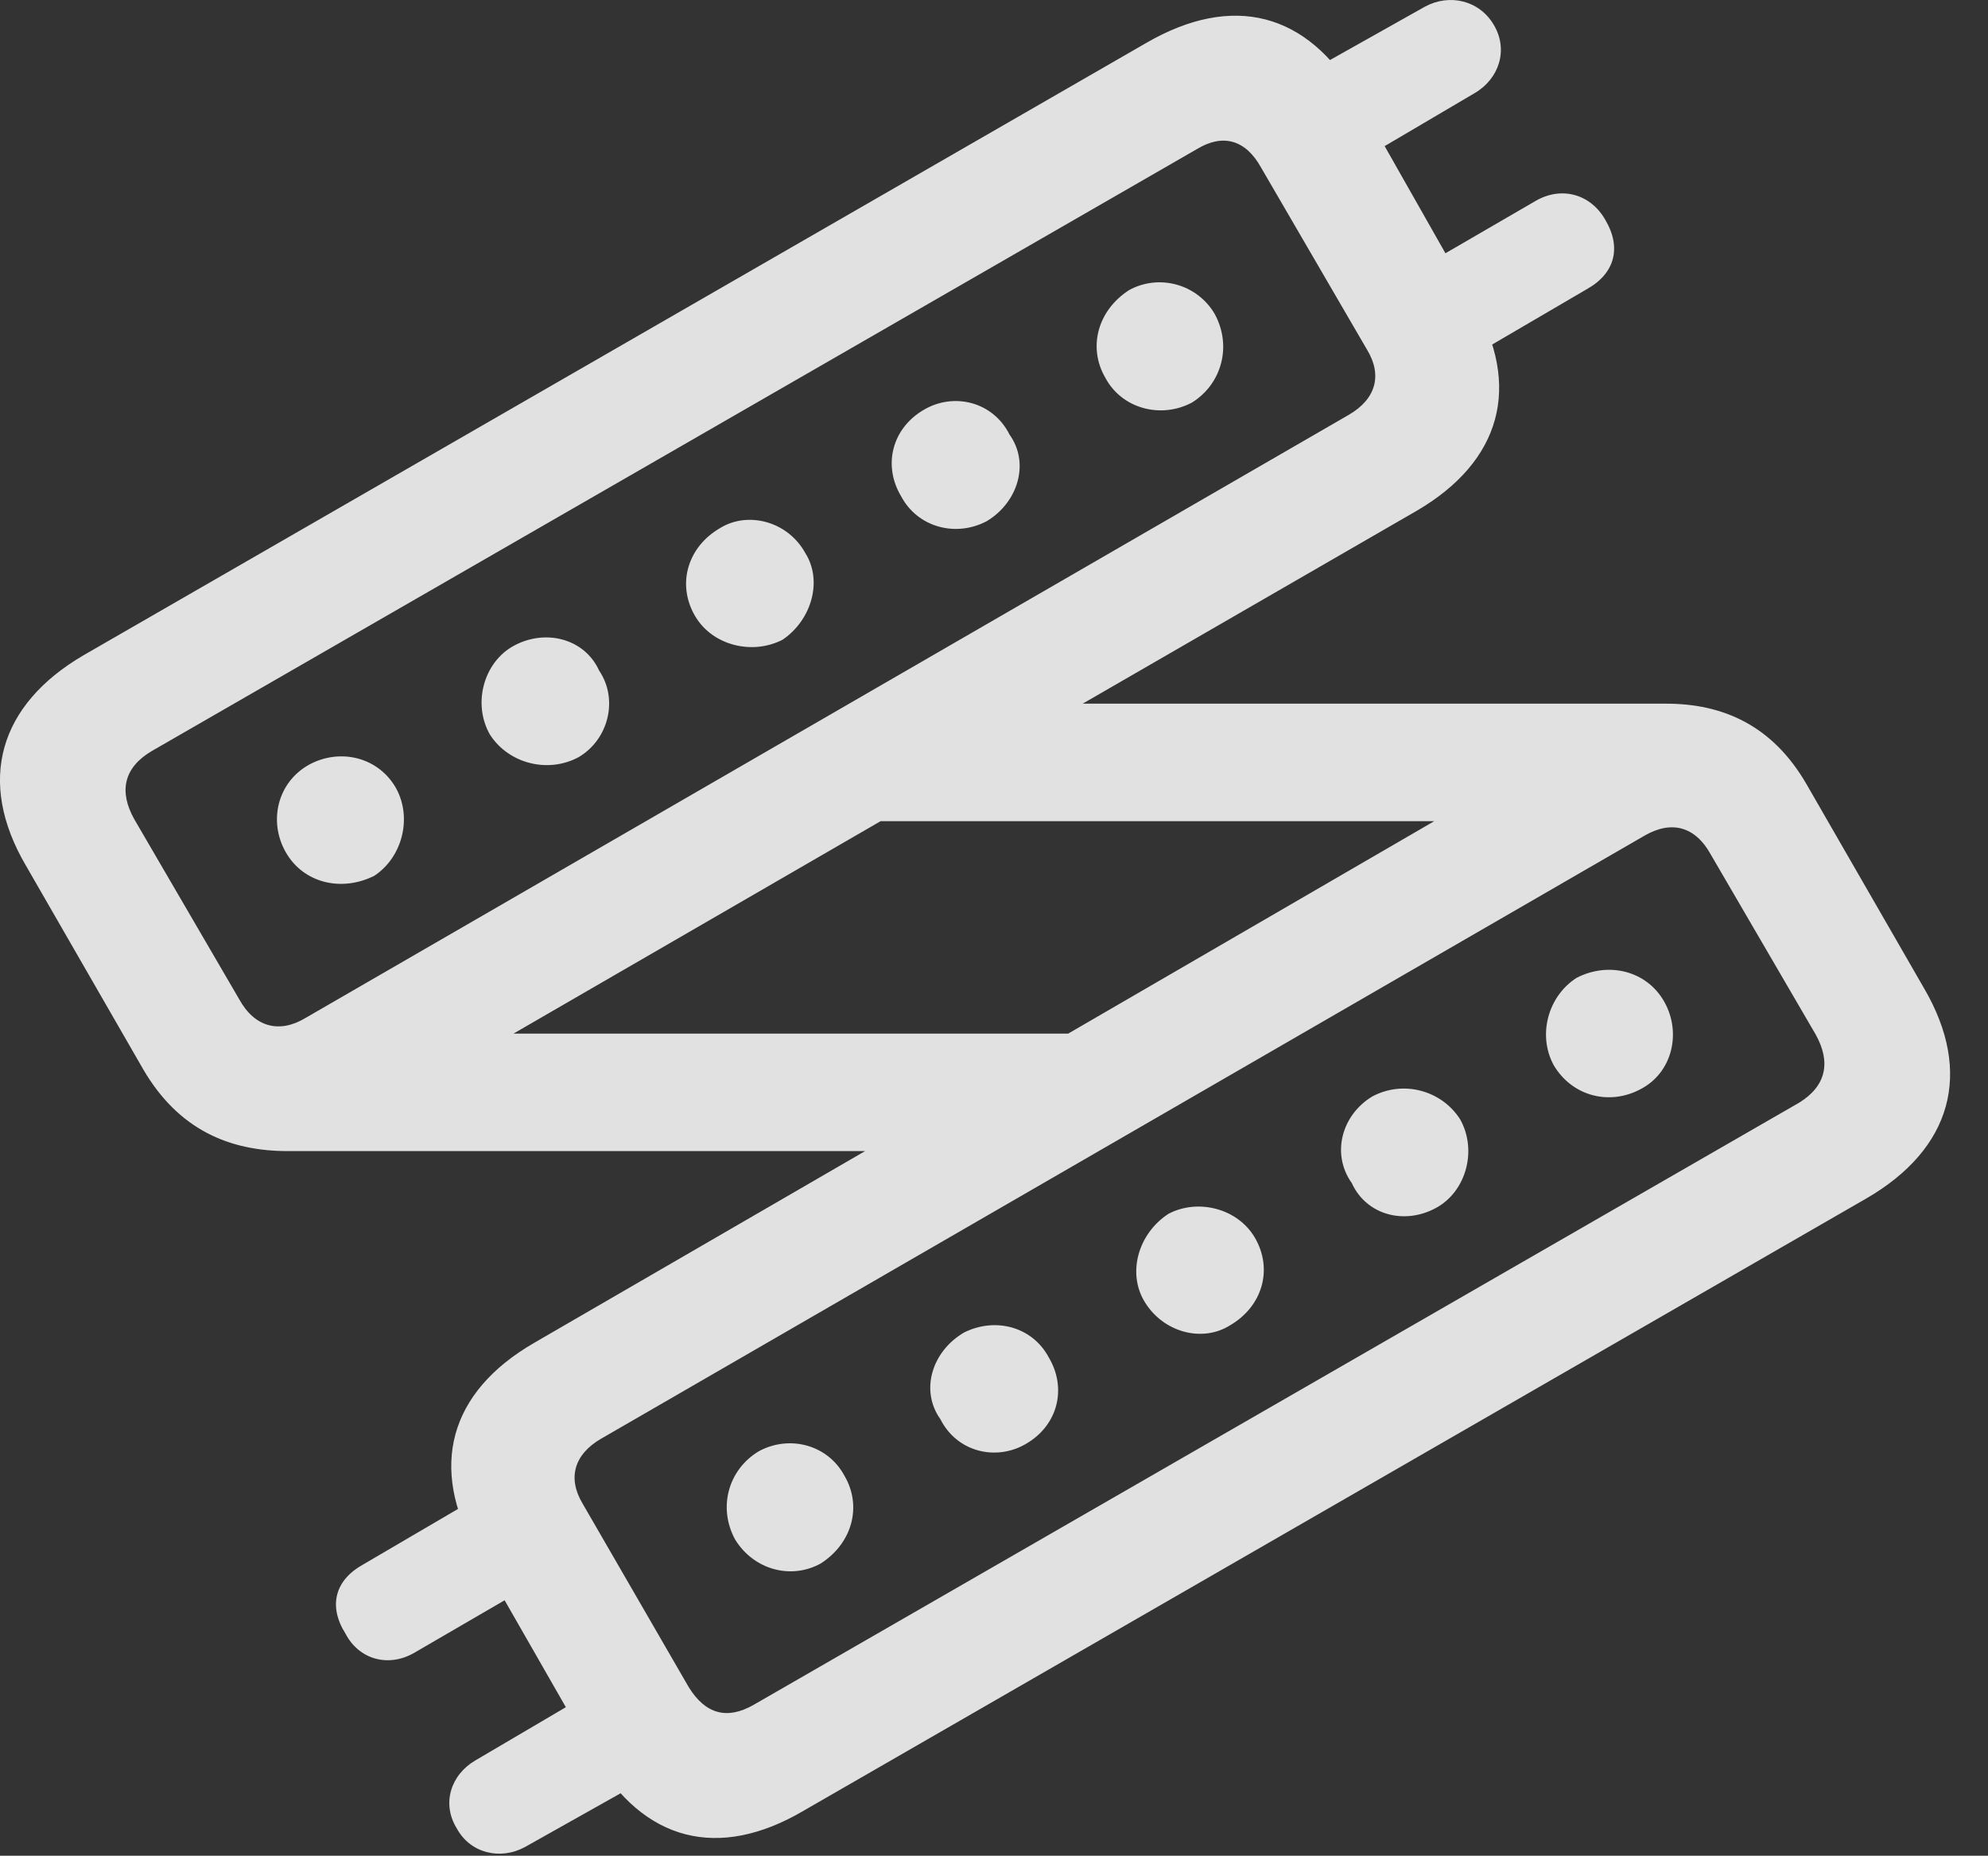 <?xml version="1.0" encoding="UTF-8"?>
<!--Generator: Apple Native CoreSVG 232.5-->
<!DOCTYPE svg
PUBLIC "-//W3C//DTD SVG 1.1//EN"
       "http://www.w3.org/Graphics/SVG/1.1/DTD/svg11.dtd">
<svg version="1.1" xmlns="http://www.w3.org/2000/svg" xmlns:xlink="http://www.w3.org/1999/xlink" width="18.83" height="17.577">
 <rect width="100%" height="100%" fill="#333333" stroke="none"/>
 <g>
  <rect height="17.577" opacity="0" width="18.83" x="0" y="0"/>
  <path d="M0.792 6.206C-0.009 6.674-0.224 7.397 0.245 8.198L1.358 10.131C1.69 10.698 2.169 10.903 2.726 10.903L8.194 10.903L5.06 12.719C4.249 13.188 4.064 13.901 4.513 14.692L5.626 16.635C6.095 17.446 6.808 17.622 7.608 17.153L17.677 11.352C18.487 10.883 18.692 10.161 18.224 9.36L17.11 7.426C16.788 6.87 16.319 6.665 15.782 6.665L10.255 6.665L13.419 4.838C14.22 4.37 14.415 3.657 13.956 2.866L12.853 0.922C12.384 0.112 11.671-0.064 10.86 0.405ZM1.437 7.114L11.339 1.411C11.583 1.264 11.798 1.323 11.944 1.586L12.95 3.315C13.097 3.559 13.028 3.784 12.774 3.93L2.892 9.643C2.647 9.79 2.413 9.731 2.267 9.467L1.271 7.758C1.124 7.495 1.173 7.27 1.437 7.114ZM4.864 9.79L8.341 7.778L13.585 7.778L10.118 9.79ZM5.694 13.627L15.577 7.915C15.831 7.768 16.056 7.827 16.202 8.09L17.198 9.799C17.345 10.063 17.296 10.287 17.042 10.444L7.14 16.147C6.886 16.293 6.681 16.235 6.524 15.981L5.519 14.243C5.372 13.998 5.44 13.774 5.694 13.627ZM12.159 0.815L12.638 1.665L13.966 0.883C14.2 0.747 14.288 0.473 14.151 0.239C14.015 0.004 13.732-0.064 13.497 0.063ZM13.224 2.67L13.712 3.51L15.03 2.739C15.294 2.592 15.362 2.348 15.206 2.084C15.069 1.84 14.796 1.762 14.552 1.899ZM10.47 3.579C10.626 3.872 10.997 3.969 11.29 3.813C11.573 3.637 11.671 3.276 11.505 2.973C11.339 2.69 10.978 2.592 10.694 2.748C10.392 2.944 10.304 3.295 10.47 3.579ZM8.536 4.702C8.692 4.995 9.054 5.092 9.347 4.936C9.64 4.76 9.757 4.389 9.562 4.116C9.405 3.803 9.034 3.715 8.751 3.881C8.448 4.057 8.36 4.409 8.536 4.702ZM6.583 5.834C6.749 6.118 7.13 6.206 7.413 6.059C7.687 5.873 7.794 5.502 7.628 5.239C7.462 4.936 7.081 4.838 6.817 5.004C6.515 5.18 6.407 5.532 6.583 5.834ZM4.64 6.957C4.815 7.231 5.187 7.329 5.48 7.172C5.763 7.006 5.86 6.625 5.675 6.352C5.538 6.049 5.167 5.952 4.864 6.118C4.581 6.274 4.474 6.665 4.64 6.957ZM2.706 8.071C2.872 8.364 3.233 8.452 3.546 8.295C3.81 8.12 3.907 7.748 3.751 7.465C3.585 7.172 3.224 7.084 2.931 7.241C2.628 7.407 2.54 7.778 2.706 8.071ZM6.31 16.743L5.831 15.893L4.503 16.674C4.269 16.811 4.181 17.084 4.327 17.319C4.454 17.553 4.737 17.622 4.972 17.495ZM5.245 14.887L4.757 14.047L3.439 14.819C3.175 14.965 3.106 15.209 3.272 15.473C3.399 15.717 3.673 15.795 3.917 15.659ZM14.718 10.092C14.894 10.385 15.245 10.473 15.538 10.317C15.841 10.161 15.929 9.78 15.763 9.487C15.597 9.194 15.235 9.106 14.933 9.262C14.659 9.438 14.562 9.809 14.718 10.092ZM12.804 11.206C12.941 11.508 13.302 11.606 13.604 11.44C13.888 11.284 13.995 10.893 13.829 10.6C13.653 10.327 13.292 10.229 12.999 10.385C12.706 10.561 12.608 10.932 12.804 11.206ZM10.841 12.329C11.017 12.621 11.388 12.719 11.651 12.553C11.954 12.377 12.062 12.026 11.886 11.723C11.72 11.44 11.339 11.352 11.066 11.498C10.782 11.684 10.675 12.055 10.841 12.329ZM8.907 13.442C9.064 13.754 9.435 13.842 9.718 13.676C10.021 13.5 10.108 13.149 9.933 12.856C9.776 12.563 9.425 12.475 9.132 12.621C8.829 12.797 8.712 13.168 8.907 13.442ZM6.964 14.584C7.14 14.868 7.491 14.965 7.774 14.809C8.077 14.614 8.165 14.262 7.999 13.979C7.843 13.686 7.481 13.588 7.189 13.745C6.896 13.92 6.798 14.282 6.964 14.584Z" fill="#ffffff" fill-opacity="0.85"/>
 </g>
</svg>
